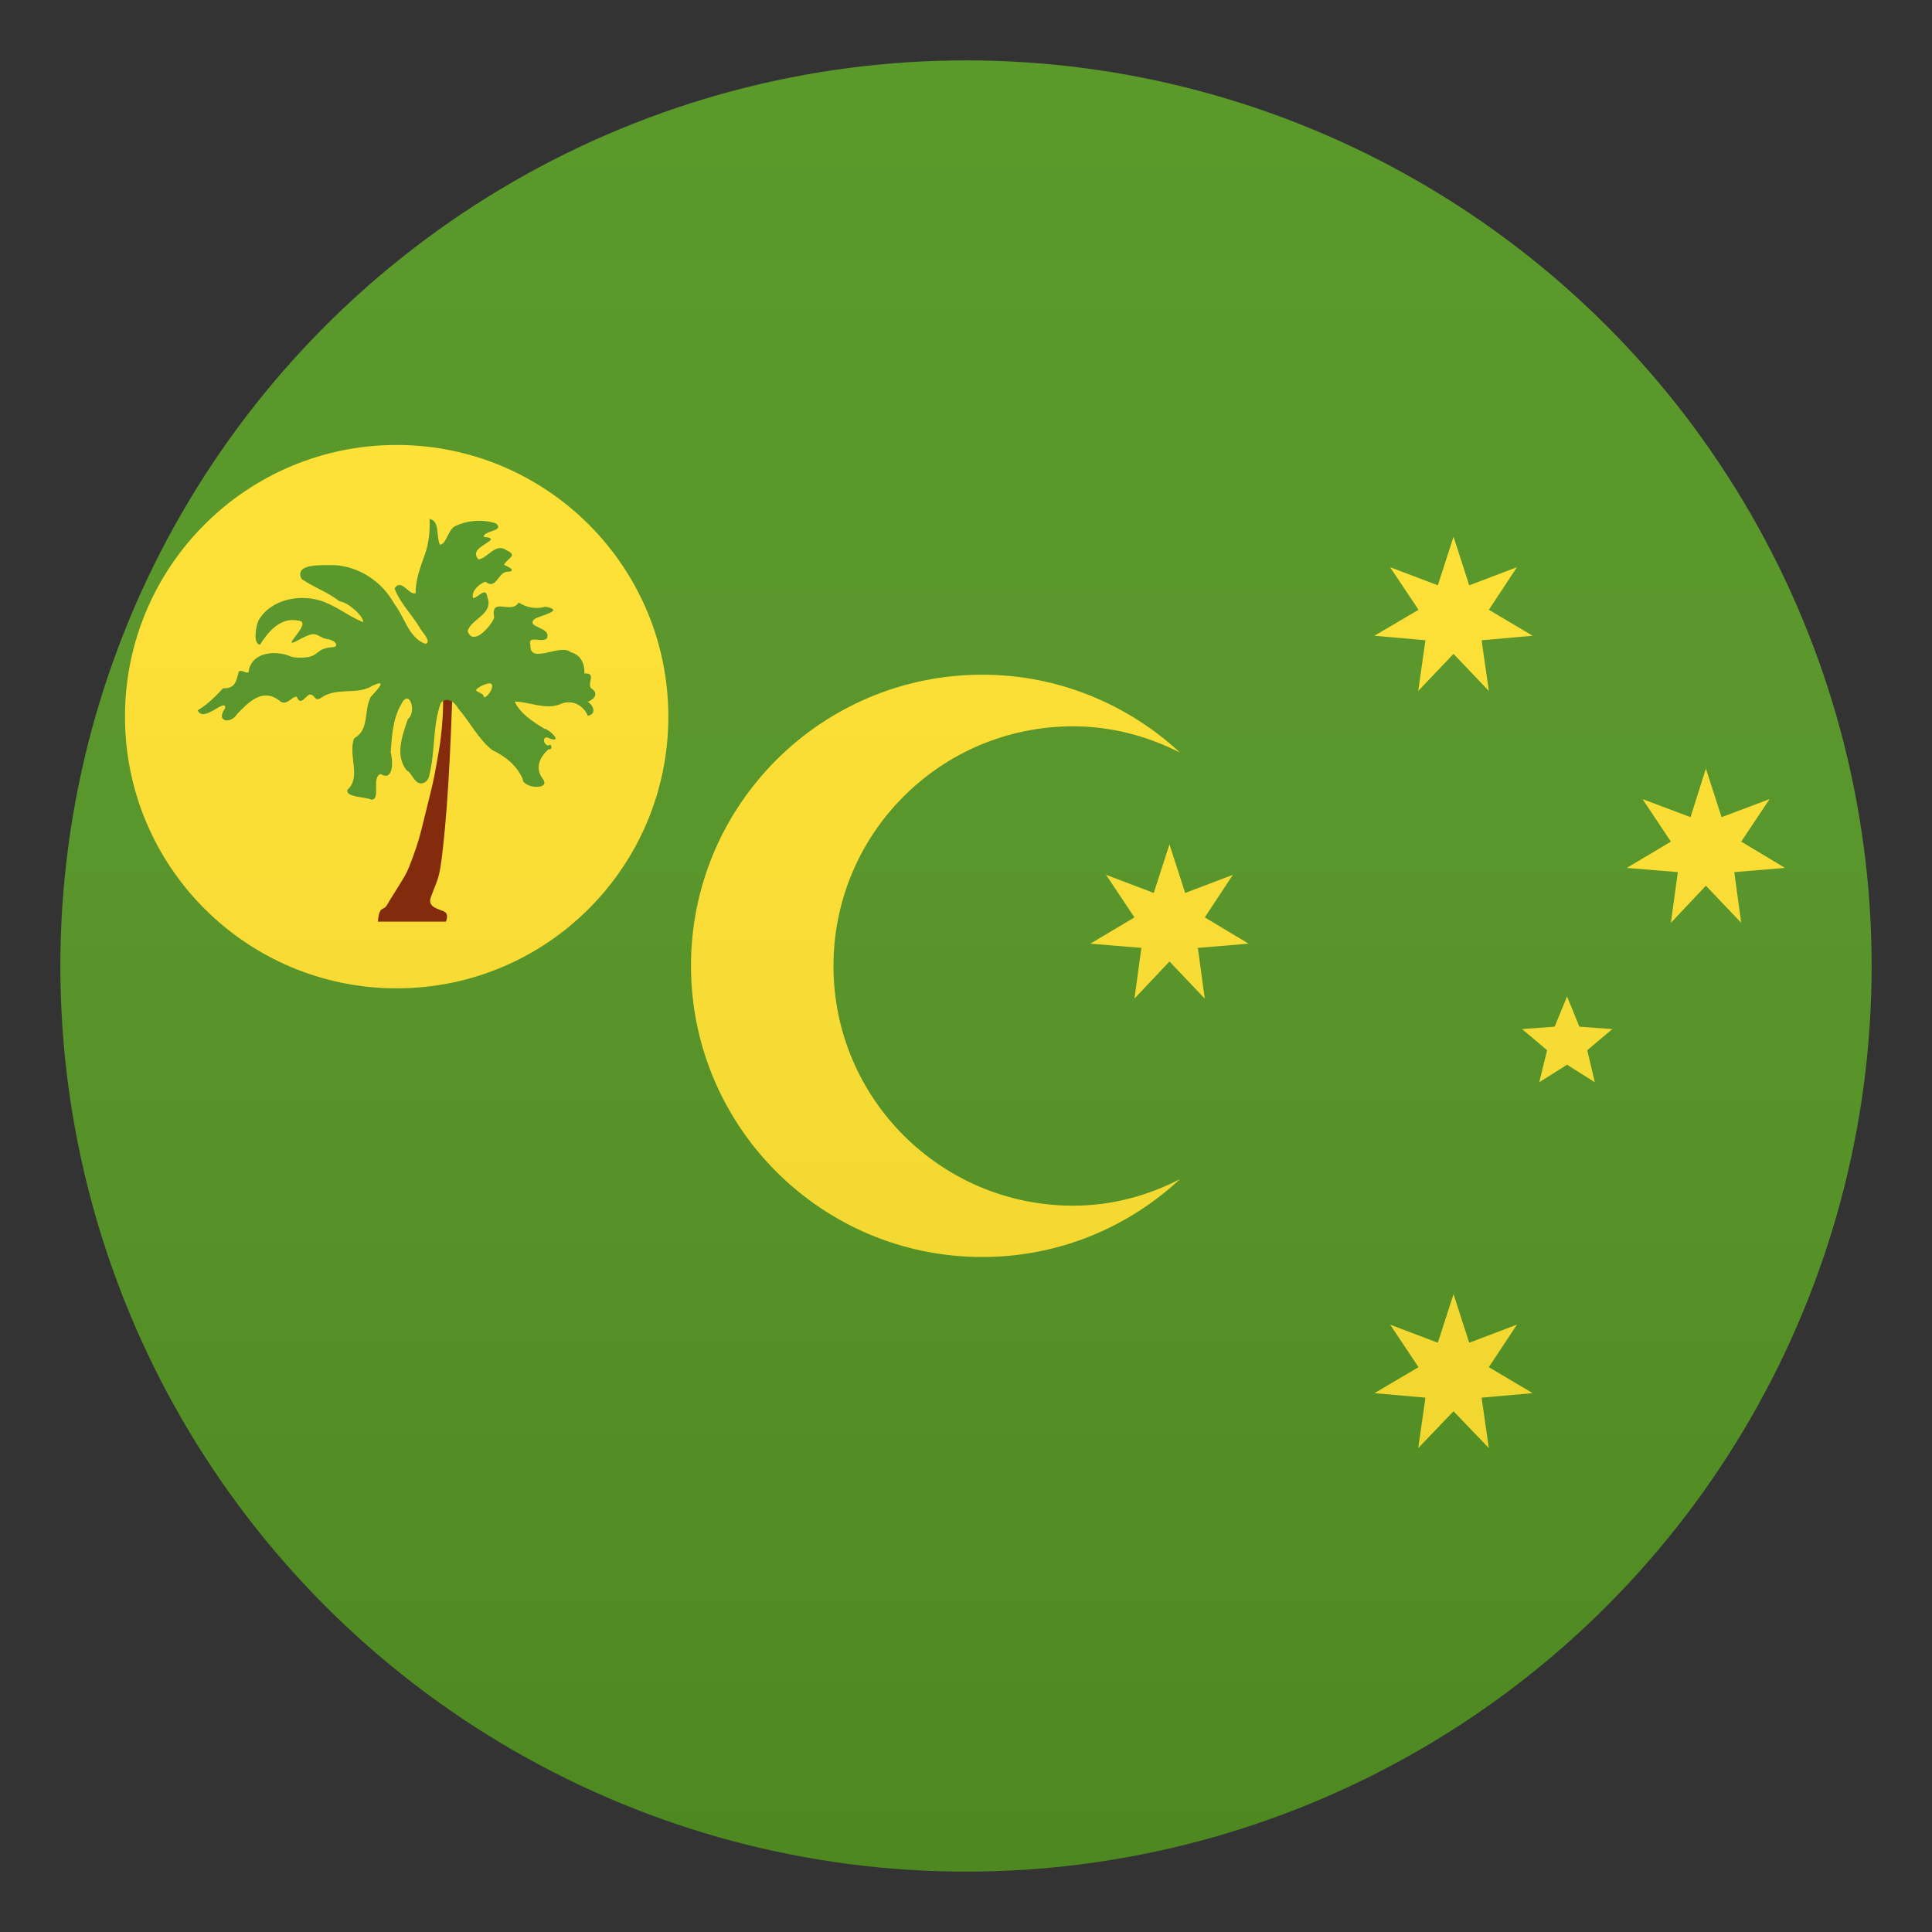 <svg enable-background="new 0 0 64 64" height="64" viewBox="0 0 64 64" width="64" xmlns="http://www.w3.org/2000/svg" xmlns:xlink="http://www.w3.org/1999/xlink"><rect x="0" y="0" width="64" height="64" fill="#333333" stroke="none"/><linearGradient id="a" gradientUnits="userSpaceOnUse" x1="32" x2="32" y1="62" y2="2"><stop offset="0" stop-color="#1a1a1a"/><stop offset=".102" stop-color="#393939" stop-opacity=".949"/><stop offset=".347" stop-color="#7f7f7f" stop-opacity=".826"/><stop offset=".569" stop-color="#b6b6b6" stop-opacity=".716"/><stop offset=".758" stop-color="#dedede" stop-opacity=".621"/><stop offset=".908" stop-color="#f6f6f6" stop-opacity=".546"/><stop offset="1" stop-color="#fff" stop-opacity=".5"/></linearGradient><circle cx="32" cy="32" fill="#529320" r="30"/><path d="m35.55 39.94c-4.38 0-7.94-3.55-7.94-7.94s3.55-7.94 7.94-7.94c1.28 0 2.47.33 3.54.87-1.72-1.59-4.02-2.58-6.55-2.58-5.33 0-9.65 4.32-9.65 9.64 0 5.33 4.32 9.65 9.65 9.65 2.53 0 4.83-.98 6.55-2.58-1.07.55-2.26.88-3.54.88z" fill="#ffe12c"/><circle cx="13.14" cy="23.74" fill="#ffe12c" r="9"/><path d="m12.52 30.53h2.25s.1-.21-.02-.31-.61-.13-.48-.49c.27-.75.3-.52.47-2.3s.25-4.57.25-4.57h-.32s.06.87-.13 2-.24 1.23-.45 2.1-.24.94-.42 1.45c-.19.51-.21.53-.5 1s-.19.29-.35.57c-.08.14-.18.1-.23.21-.06.1-.07.34-.07.34z" fill="#802000"/><path d="m14.23 17.19c.02.35-.02.81-.16 1.19-.15.42-.31.84-.3 1.27-.23.08-.47-.51-.7-.16.17.47.56.85.82 1.28.05.13.43.48.21.56-.56-.19-.7-.9-1.04-1.33-.4-.73-1.16-1.24-2-1.28-.32.01-1.34-.08-1.07.46.39.27.88.44 1.26.74.29.03.81.51.78.69-.51-.21-.75-.45-1.29-.67-.74-.29-1.77-.11-2.18.62-.08.19-.19.75.05.8.28-.44.68-.93 1.28-.8.47.04-.52.87-.14.71.12-.05.4-.23.59-.26.19-.02.3.13.45.15.29.04.37.16.34.23-.03.08-.13.01-.42.11-.15.05-.23.18-.4.24s-.53.06-.67.01c-.47-.21-1.24-.17-1.39.42 0 .26-.23-.03-.34.08-.08.28-.1.57-.52.55-.25.27-.52.54-.84.73.19.44.94-.44.91-.07-.33.45.17.54.39.2.37-.39.83-.87 1.38-.47.26.25.42-.13.6-.11.12.31.27.01.41-.07.22-.03.16.28.42.09.53-.35 1.17-.06 1.69-.39.55-.25.08.2-.07.38-.24.47-.03 1.08-.55 1.37-.21.55.25 1.29-.22 1.7-.07.26.6.23.79.33.33.01-.01-.75.31-.85.44.27.41-.48.33-.71.04-.53.07-1.11.34-1.58.28-.59.54.24.23.47-.18.54-.44 1.21-.03 1.71.12.03.21.31.36.39.15.09.36-.02.39-.28.19-.77.1-1.6.37-2.35.2-.23.46-.04.58.18.39.45.66 1.01 1.13 1.38.43.2.8.5 1 .94 0 .34.96.39.67.01-.28-.37-.09-.73.19-.98.15.04.11-.23-.01-.12-.19-.04-.2-.39.06-.23.44.14-.03-.32-.19-.33-.37-.23-.8-.5-.98-.9.49.01.99.27 1.48.1.4-.2.8.02.94.37.31-.05.18-.36 0-.46.22-.09.38-.28.11-.45-.14-.19.19-.51-.22-.49.01-.32-.11-.61-.46-.71-.34-.29-1.36.43-1.33-.23-.1-.36.41-.05.55-.23.15-.38-.71-.34-.42-.63.18-.12 1.05-.29.37-.41-.34.09-.63.02-.89-.14-.24.41-.94-.22-.81.5-.09.27-.71.98-.88.44.14-.42.88-.56.65-1.13-.04-.36-.33.06-.47.04-.07-.22.21-.48.41-.54.39.3.41-.38.78-.33.27-.06-.09-.18-.16-.23.07-.2.49-.3.08-.48-.36-.27-.63.27-.93.3-.29-.32.26-.48.41-.65.01-.13-.32-.04-.22-.15.09-.15.67-.16.39-.39-.41-.14-.94-.11-1.33.08-.25.08-.32.64-.53.62-.13-.29.01-.78-.34-.85zm1.94 5.45c.31-.05.01.47-.14.46.01-.19-.45-.17-.16-.33.08-.06.19-.1.3-.13z" fill="#529320"/><g fill="#ffe12c"><path d="m48.15 42.87.52 1.61 1.58-.6-.93 1.41 1.45.86-1.69.15.24 1.67-1.17-1.22-1.17 1.22.24-1.67-1.69-.15 1.46-.86-.94-1.41 1.58.6z"/><path d="m38.74 27.97.52 1.61 1.58-.6-.93 1.41 1.45.87-1.68.14.23 1.68-1.17-1.23-1.16 1.23.23-1.68-1.69-.14 1.46-.87-.94-1.41 1.58.6z"/><path d="m48.15 17.78.52 1.61 1.58-.6-.93 1.41 1.45.86-1.69.15.24 1.68-1.17-1.23-1.17 1.23.24-1.68-1.69-.15 1.46-.86-.94-1.41 1.58.6z"/><path d="m56.51 25.46.52 1.61 1.59-.6-.94 1.41 1.45.87-1.68.14.23 1.68-1.17-1.23-1.16 1.23.23-1.68-1.69-.14 1.46-.87-.94-1.41 1.59.6z"/><path d="m51.91 33.01.41 1 1.09.08-.83.7.25 1.06-.92-.58-.92.58.26-1.06-.83-.7 1.08-.08z"/></g><circle cx="32" cy="32" fill="url(#a)" opacity=".1" r="30"/></svg>